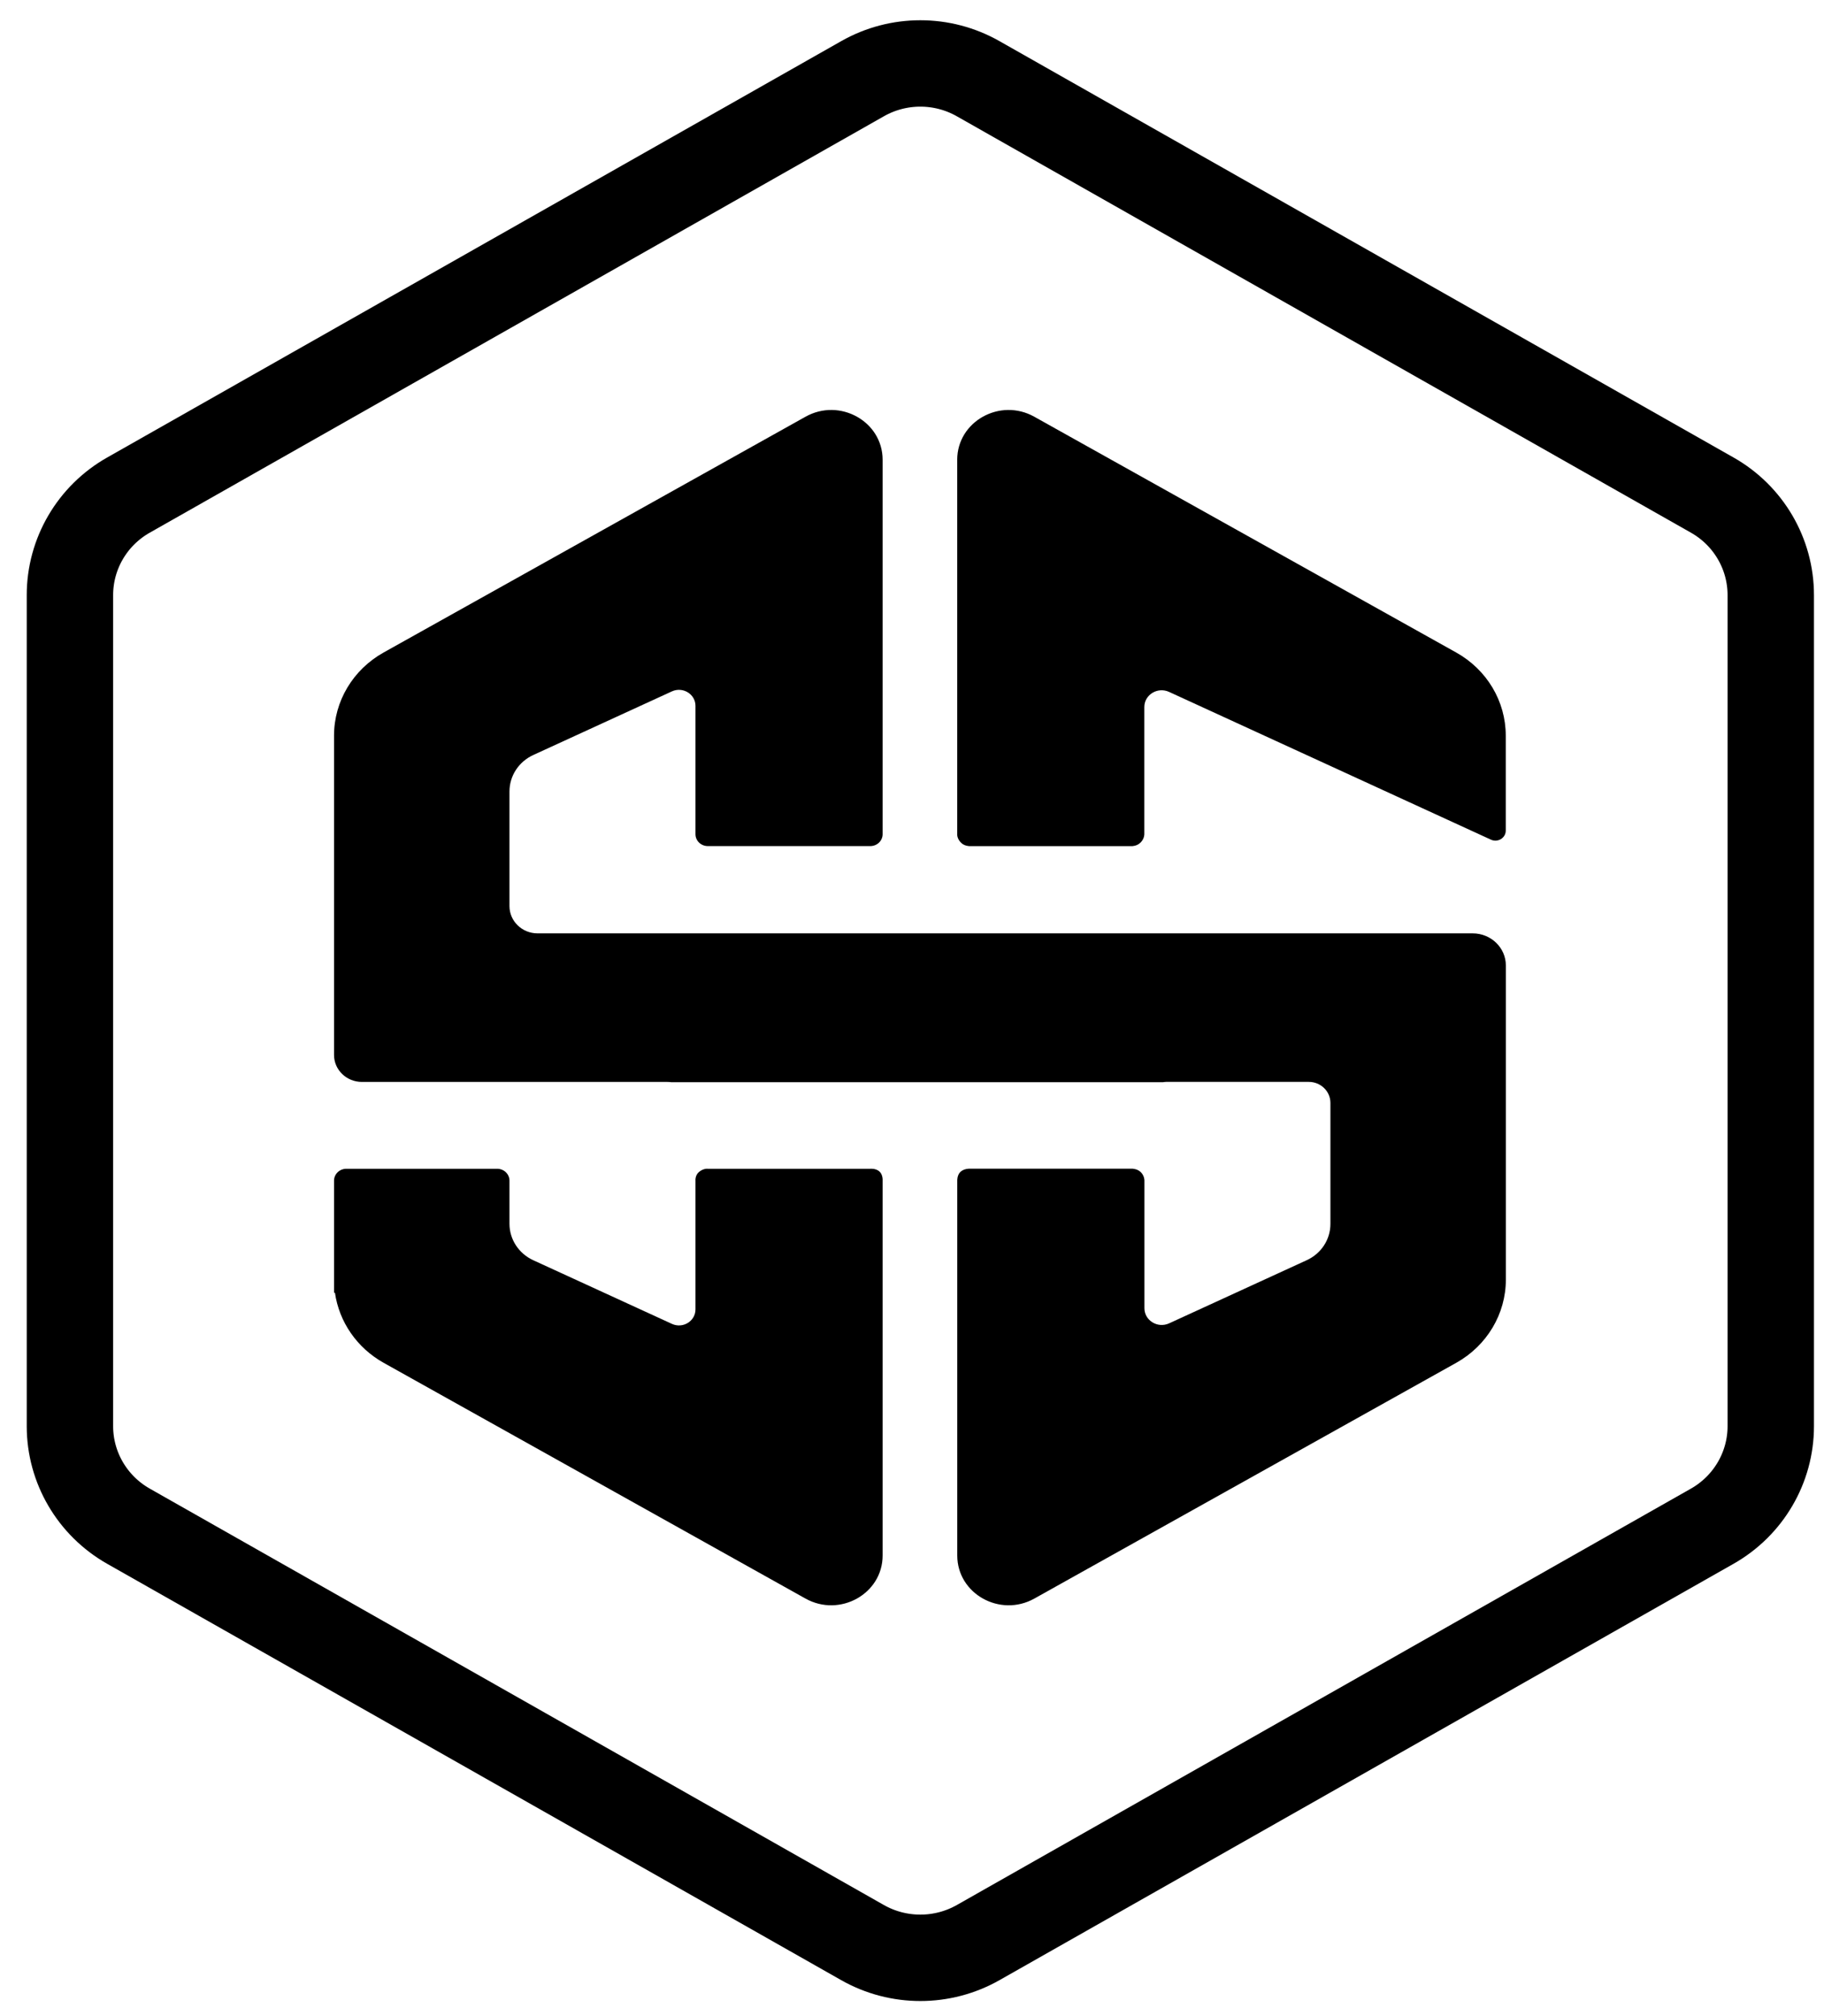 <svg width="38" height="42" viewBox="0 0 38 42" fill="none" xmlns="http://www.w3.org/2000/svg">
<path fill-rule="evenodd" clip-rule="evenodd" d="M20.377 1.639L35.672 10.314C36.426 10.741 36.891 11.536 36.891 12.397V29.711C36.891 30.571 36.426 31.366 35.672 31.794L20.377 40.469C19.632 40.891 18.716 40.891 17.971 40.469L2.676 31.794C1.922 31.366 1.457 30.571 1.457 29.711V12.397C1.457 11.536 1.922 10.741 2.676 10.314L17.971 1.639C18.716 1.216 19.632 1.216 20.377 1.639Z" stroke="black" stroke-width="1.8"/>
<path d="M30.337 13.593L21.547 8.681C20.834 8.282 19.942 8.78 19.942 9.578V17.378C19.942 17.378 19.933 17.469 20.023 17.557C20.093 17.627 20.198 17.627 20.198 17.627H23.583C23.583 17.627 23.692 17.628 23.769 17.545C23.843 17.465 23.84 17.378 23.84 17.378V14.73C23.84 14.473 24.116 14.304 24.356 14.414L31.061 17.492C31.204 17.558 31.37 17.457 31.37 17.303V15.325C31.37 14.61 30.977 13.95 30.337 13.593Z" fill="black"/>
<path d="M30.681 19.444H23.842H23.098H15.59H11.2C10.876 19.444 10.614 19.19 10.614 18.876V16.488C10.614 16.163 10.807 15.868 11.109 15.729L13.998 14.403C14.226 14.299 14.489 14.46 14.489 14.704V17.378C14.489 17.515 14.604 17.626 14.746 17.626H18.131C18.273 17.626 18.388 17.515 18.388 17.378V9.578C18.388 8.78 17.496 8.282 16.782 8.681L7.992 13.593C7.353 13.95 6.959 14.61 6.959 15.325V21.977C6.959 22.287 7.219 22.539 7.539 22.539H13.903C13.932 22.539 13.96 22.541 13.987 22.545H15.59H23.098H24.226C24.248 22.542 24.27 22.538 24.293 22.538H27.266C27.515 22.538 27.717 22.734 27.717 22.975V25.498C27.717 25.82 27.526 26.114 27.225 26.252L24.357 27.568C24.118 27.678 23.842 27.509 23.842 27.252V24.596C23.842 24.596 23.848 24.506 23.772 24.424C23.698 24.345 23.582 24.346 23.582 24.346H20.2C20.2 24.346 20.077 24.342 20.003 24.419C19.938 24.487 19.943 24.596 19.943 24.596V32.405C19.943 33.202 20.835 33.7 21.548 33.302L30.339 28.39C30.978 28.032 31.372 27.372 31.372 26.657V20.113C31.372 19.743 31.062 19.444 30.681 19.444Z" fill="black"/>
<path d="M18.131 24.348H14.744C14.744 24.348 14.656 24.336 14.562 24.415C14.478 24.485 14.489 24.596 14.489 24.596V27.278C14.489 27.523 14.226 27.684 13.998 27.579L11.109 26.253C10.807 26.114 10.614 25.819 10.614 25.495V24.596C10.614 24.459 10.499 24.348 10.357 24.348H7.216C7.074 24.348 6.959 24.459 6.959 24.596V26.657V26.93H6.978C7.065 27.537 7.435 28.078 7.992 28.39L16.782 33.302C17.496 33.7 18.388 33.202 18.388 32.405V24.596C18.388 24.596 18.398 24.472 18.321 24.404C18.245 24.336 18.131 24.348 18.131 24.348Z" fill="black"/>
</svg>
